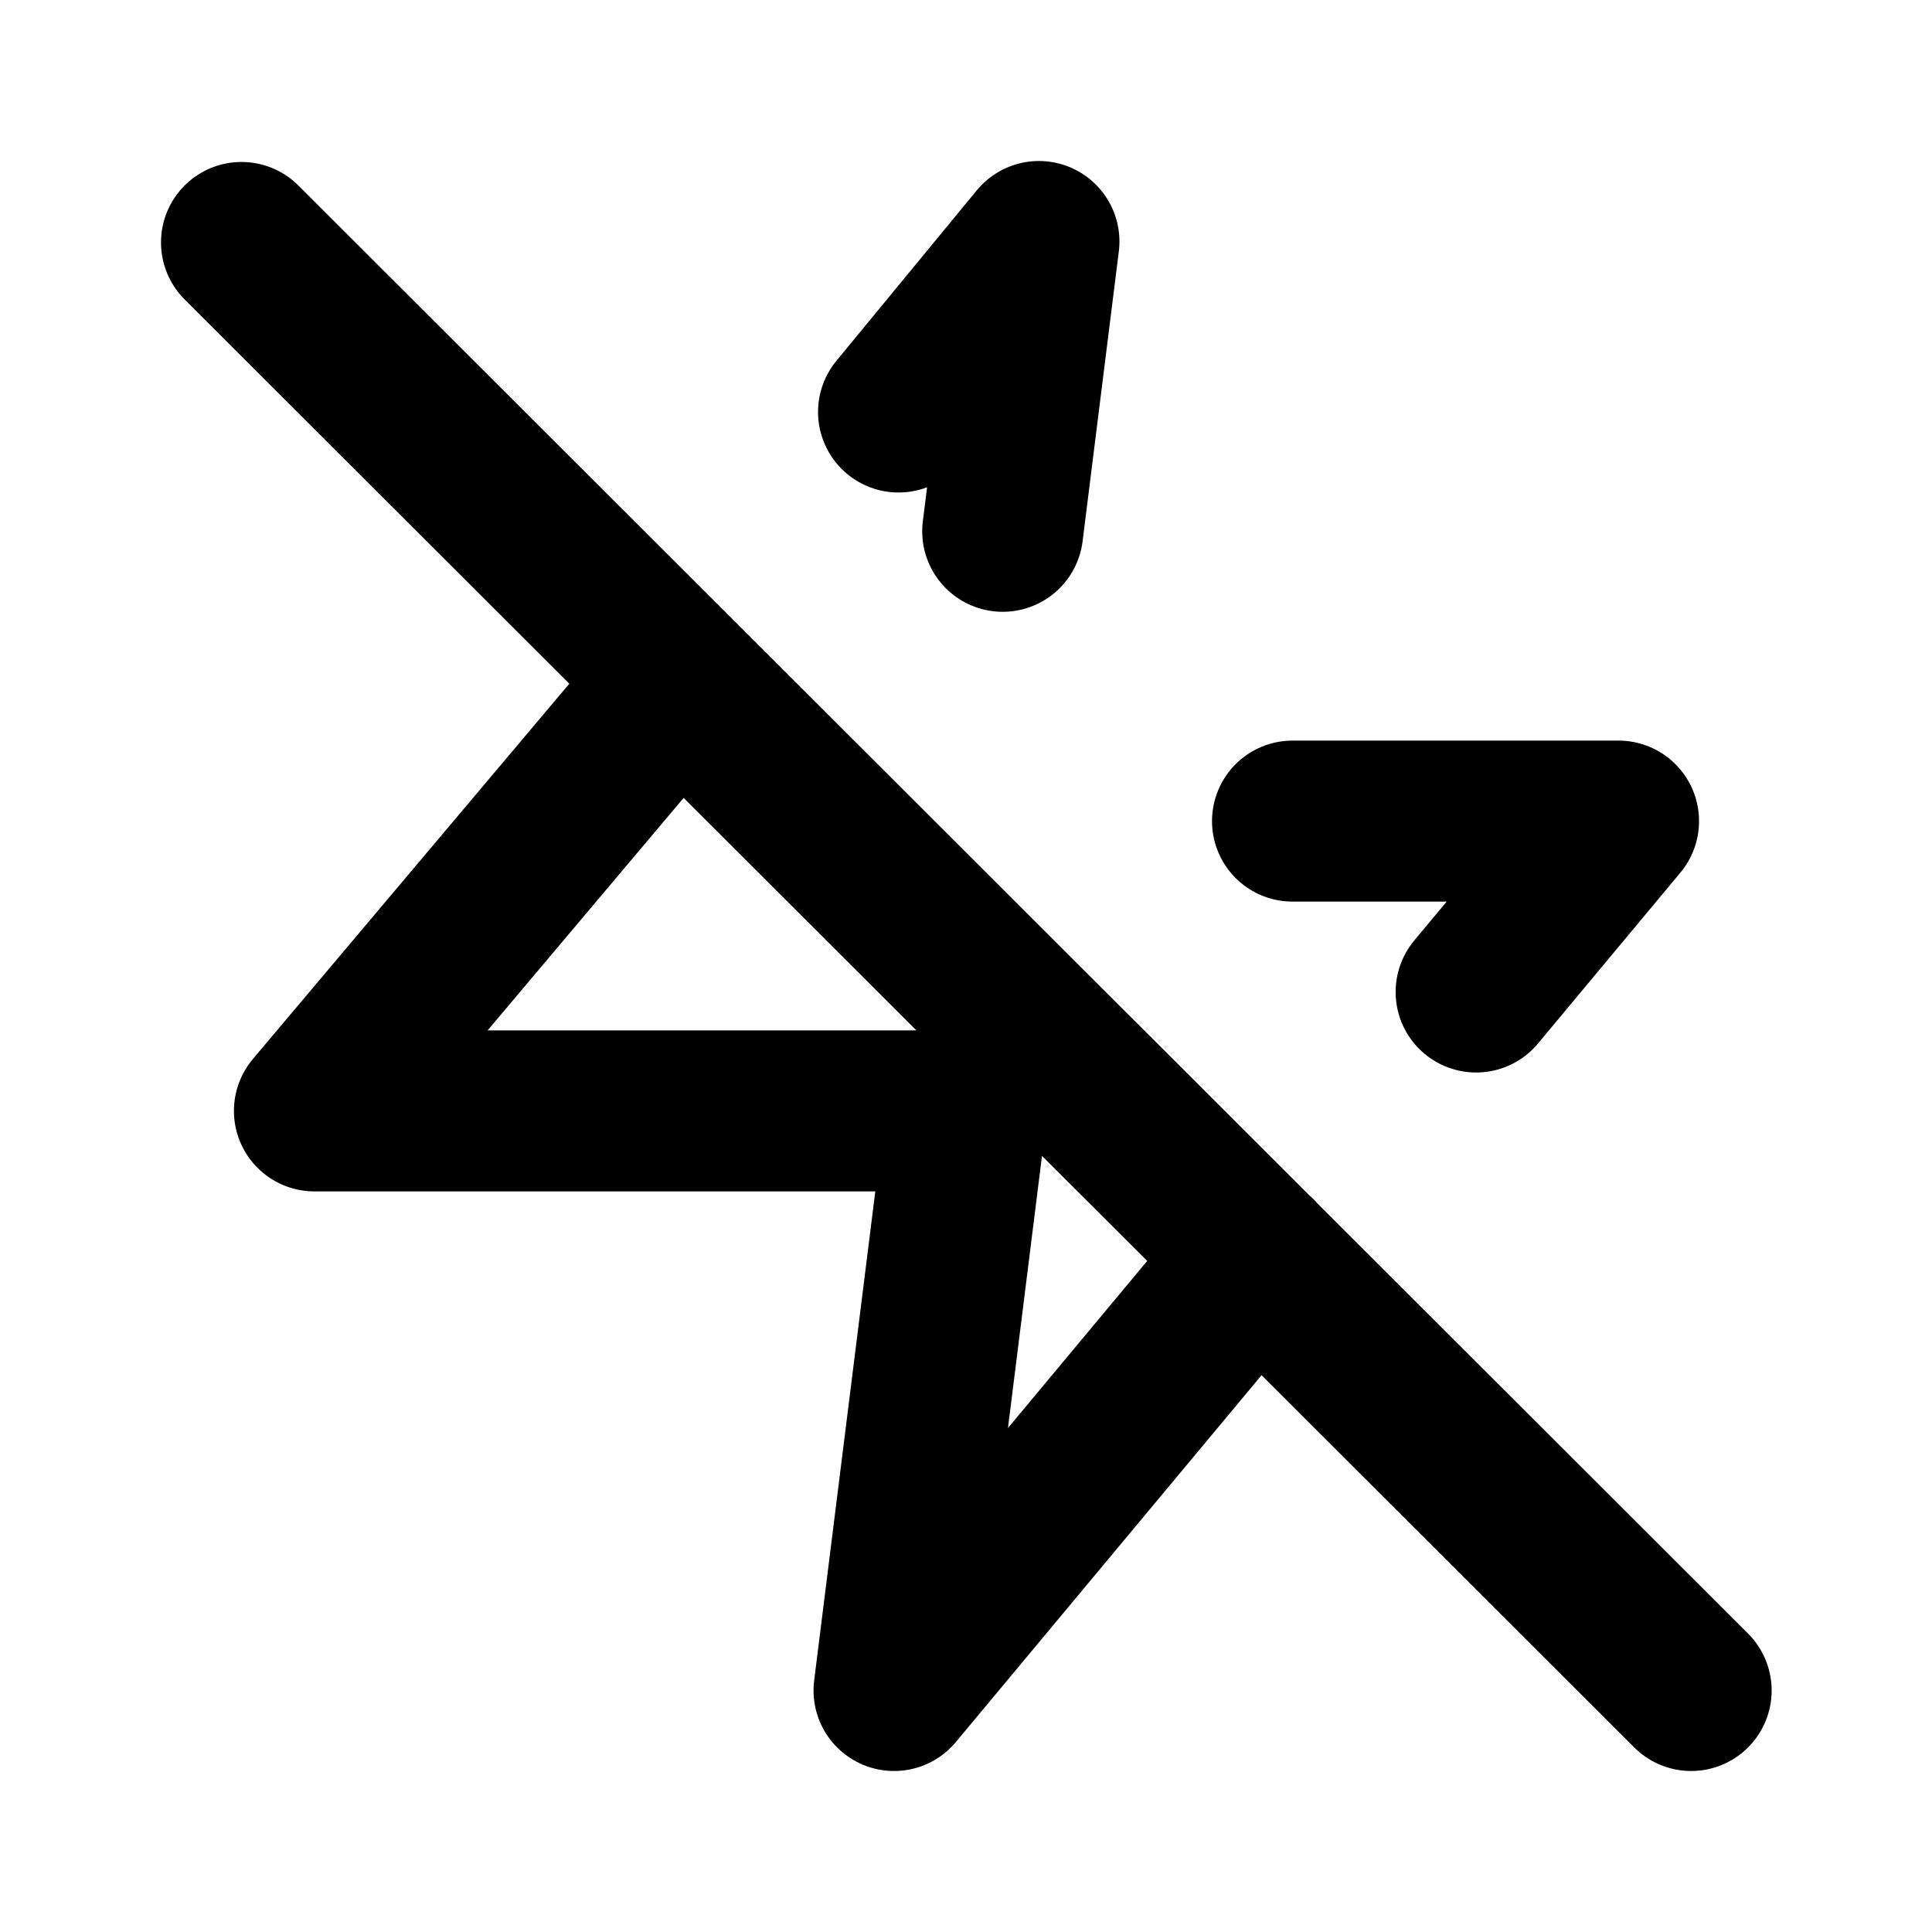 <svg xmlns="http://www.w3.org/2000/svg" viewBox="0 0 24 24" width="24" height="24" stroke="currentColor">
  <path d="M12.456,6.6l.45-3.6m5.431,9.323L20.106,10.2h-4.05M8.206,8.7l-2.15,2.55L3.906,13.8h8.1l-.45,3.6-.45,3.6,4.5-5.4M12.906,3,11.162,5.118M3,3.012,21.008,21" fill="none" stroke-linecap="round" stroke-linejoin="round" stroke-width="2"/>
</svg>
